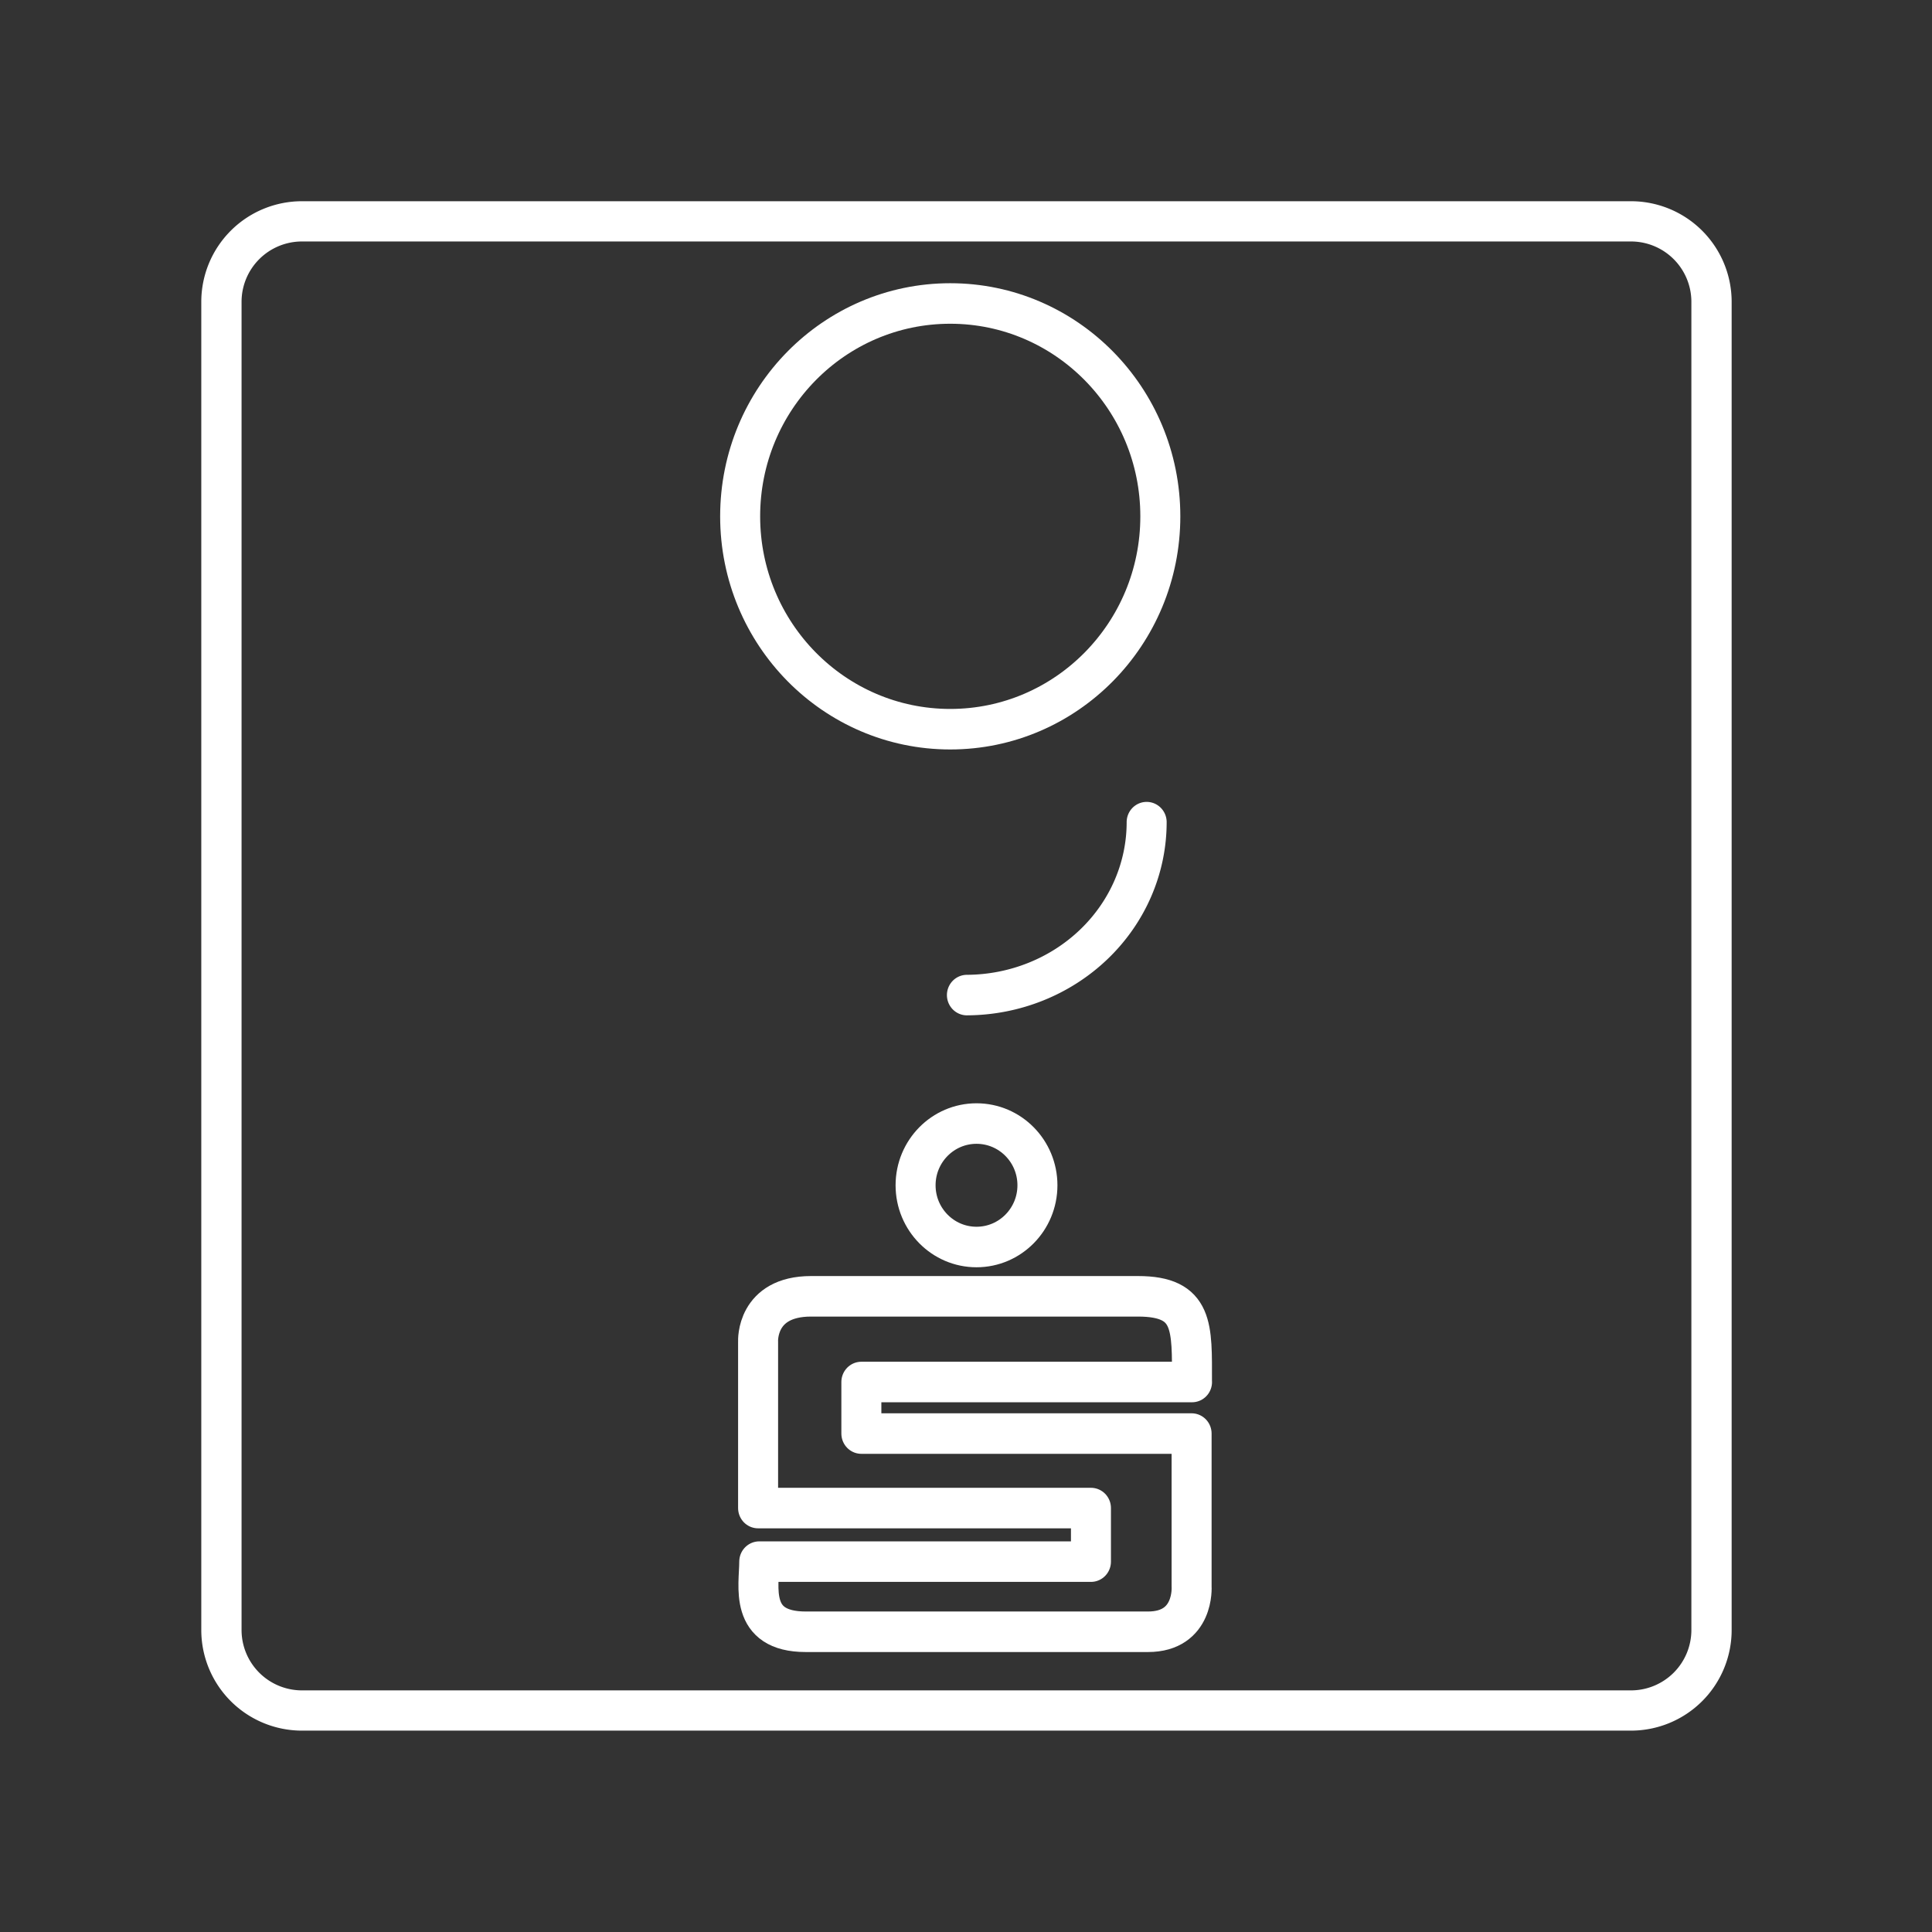 <svg width="48" height="48" version="1.1" viewBox="0 0 48 48" xml:space="preserve" xmlns="http://www.w3.org/2000/svg"><rect x="0" y="0" width="48" height="48" fill="#333333" stroke="none"/><defs><style>.a{fill:none;stroke:#fff;stroke-linecap:round;stroke-linejoin:round;}</style><style>.a{fill:none;stroke:#fff;stroke-linecap:round;stroke-linejoin:round;}</style><style>.a{fill:none;stroke:#fff;stroke-linecap:round;stroke-linejoin:round;}</style></defs><g transform="matrix(.758 0 0 .768 6.088 5.58)" fill="none" stroke="#fff"><g stroke-width="1.311"><path d="m29.552 19.331a5.92 5.594 0 0 1-5.891 5.594" stroke-linecap="round" stroke-linejoin="round" style="paint-order:stroke fill markers"/><circle class="a" cx="23.114" cy="9.438" r="6.886"/><circle class="a" cx="23.975" cy="31.078" r="1.997"/><path d="m31.039 37.442h-10.838v1.668h10.824v4.946s0.103 1.466-1.429 1.466h-11.217c-1.883 0-1.525-1.475-1.525-2.269h10.872v-1.733h-10.91v-5.392s-0.076-1.458 1.736-1.458h10.716c1.845 0 1.769 0.996 1.769 2.772z" stroke-linecap="round" stroke-linejoin="round" style="paint-order:stroke fill markers"/></g><path class="a" transform="matrix(1.32 0 0 1.302 -8.034 -7.266)" d="m40.5 5.5h-33a2 2 0 0 0-2 2v33a2 2 0 0 0 2 2h33a2 2 0 0 0 2-2v-33a2 2 0 0 0-2-2z"/></g></svg>
